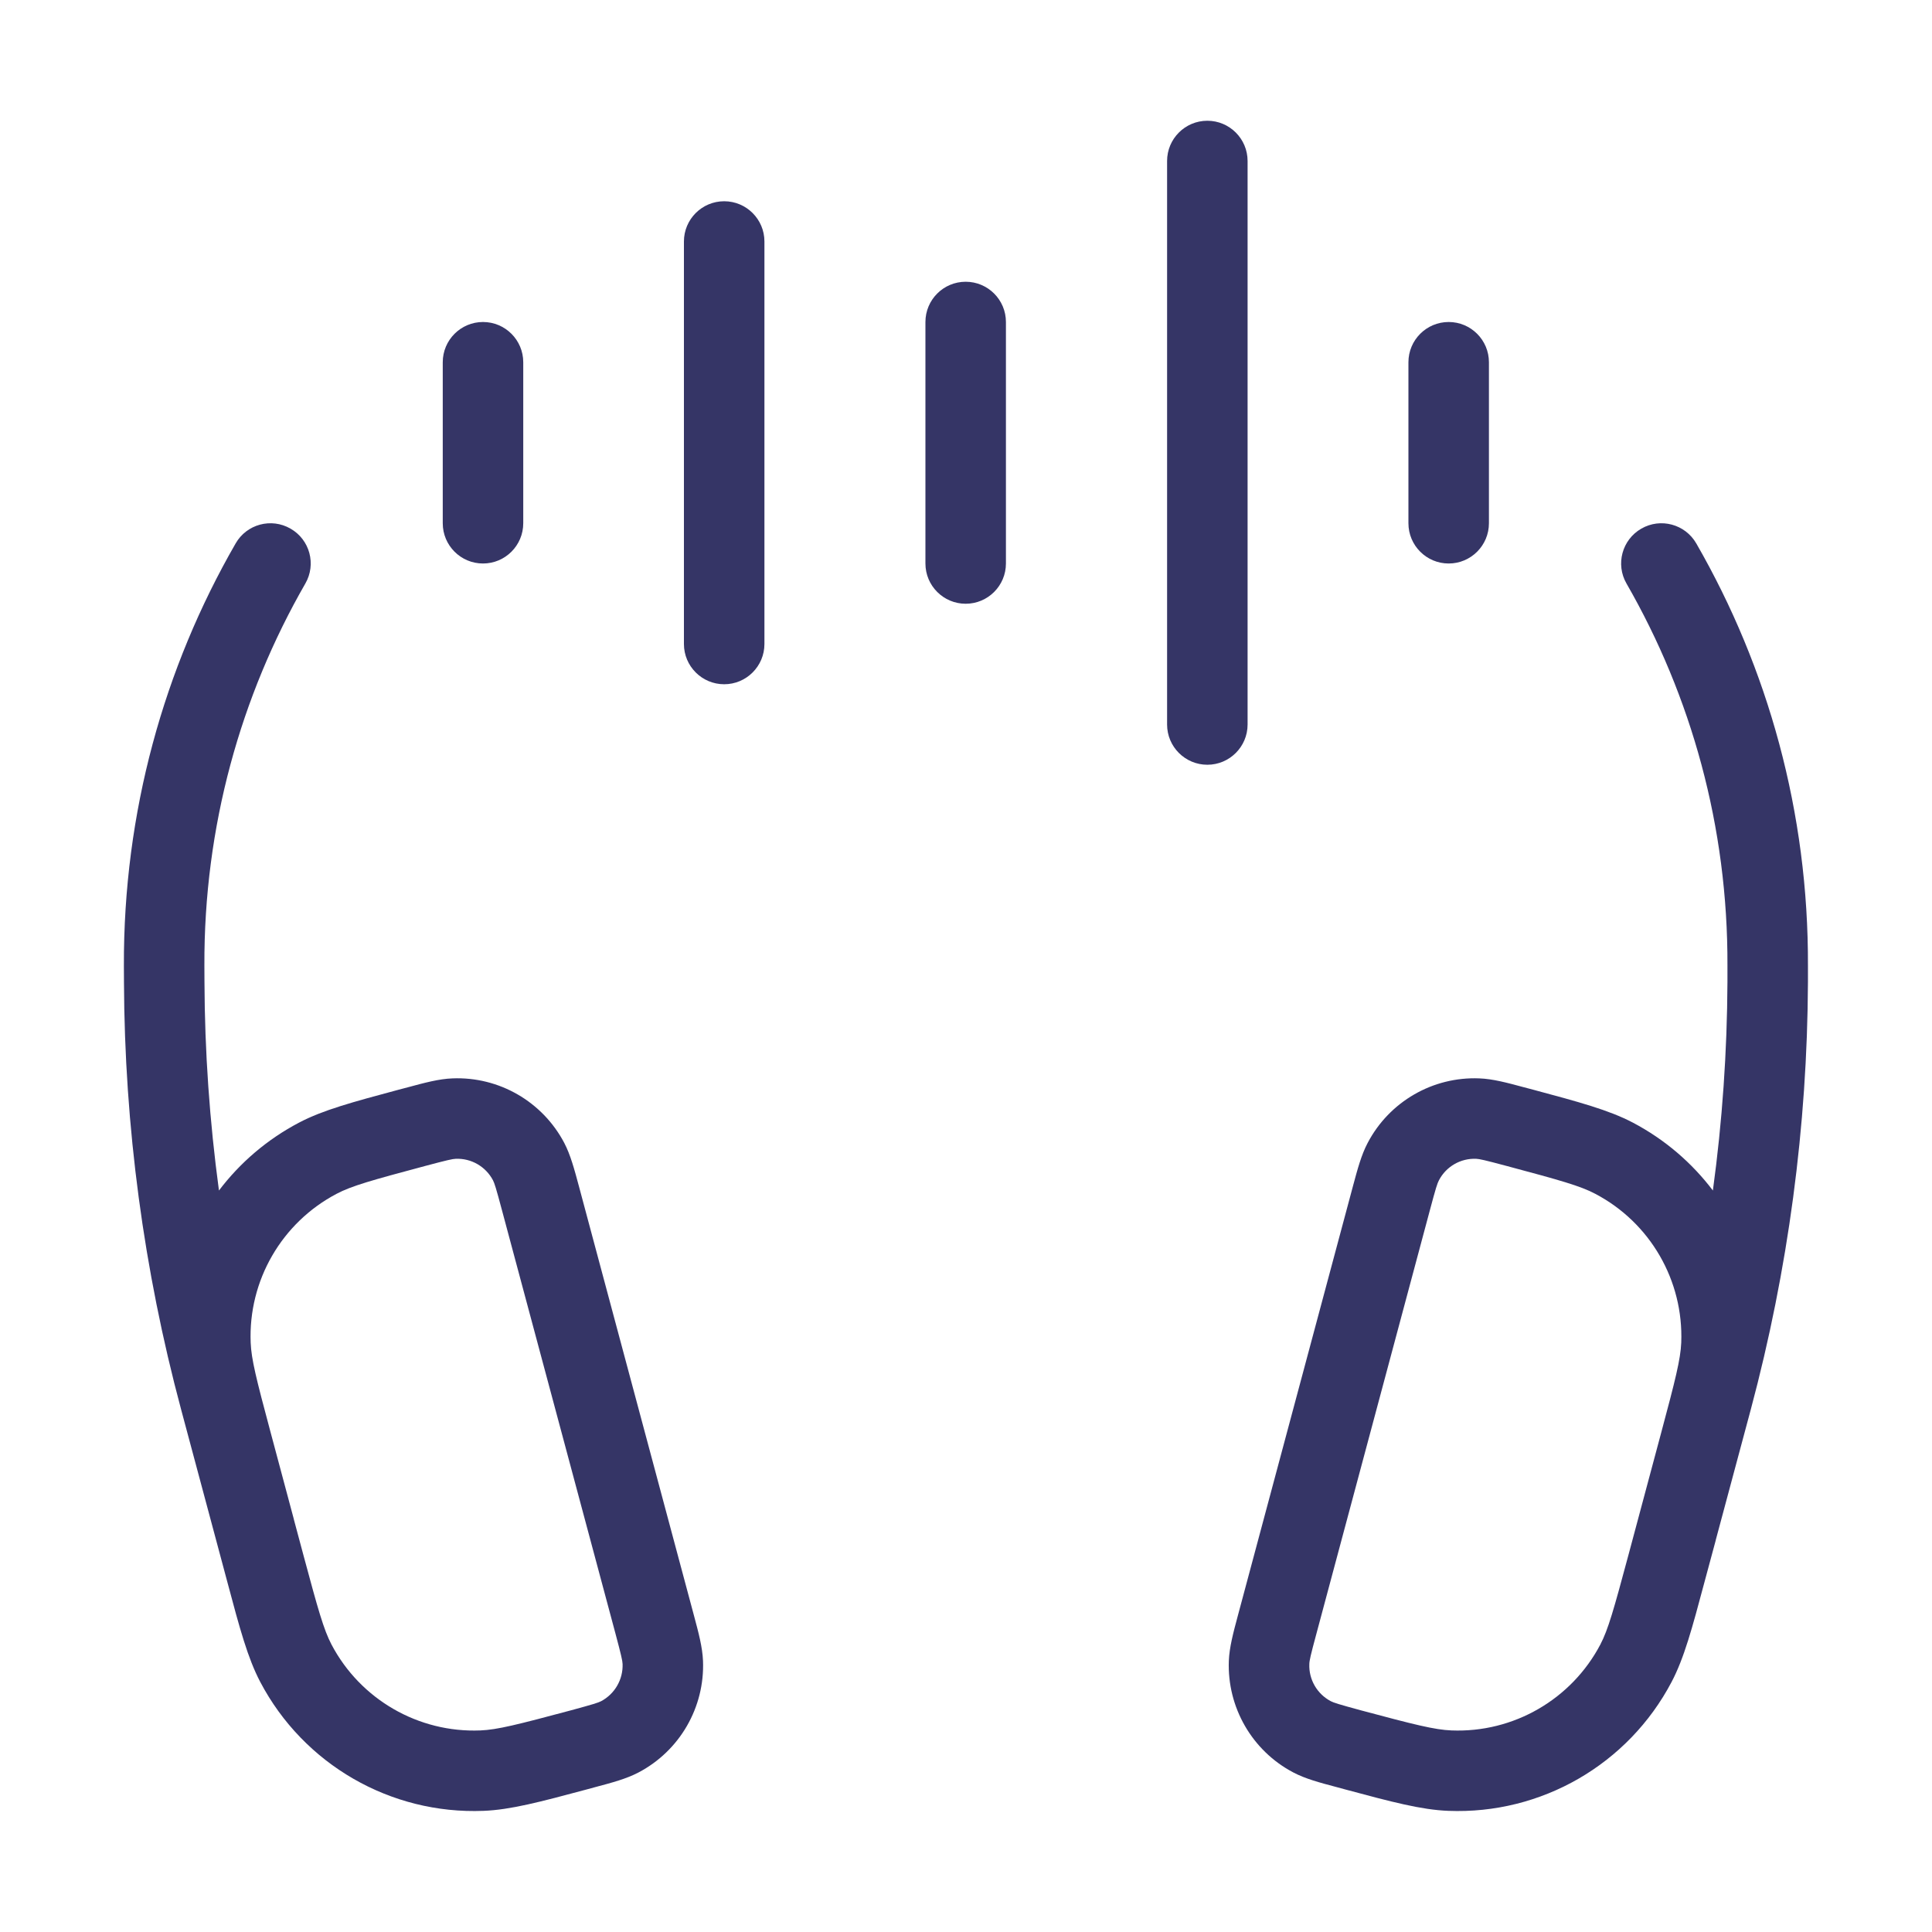 <svg width="24" height="24" viewBox="0 0 24 24" fill="none" xmlns="http://www.w3.org/2000/svg">
<path d="M14.998 1.5C14.722 1.5 14.498 1.724 14.498 2V9C14.498 9.276 14.722 9.5 14.998 9.5C15.274 9.5 15.498 9.276 15.498 9V2C15.498 1.724 15.274 1.5 14.998 1.5Z" fill="#353566"/>
<path d="M8.996 2.5C8.72 2.5 8.496 2.724 8.496 3V8C8.496 8.276 8.72 8.5 8.996 8.5C9.272 8.5 9.496 8.276 9.496 8V3C9.496 2.724 9.272 2.5 8.996 2.5Z" fill="#353566"/>
<path d="M5.5 4.5C5.5 4.224 5.724 4 6 4C6.276 4 6.5 4.224 6.5 4.5V6.5C6.5 6.776 6.276 7 6 7C5.724 7 5.5 6.776 5.5 6.5V4.5Z" fill="#353566"/>
<path fill-rule="evenodd" clip-rule="evenodd" d="M3.609 6.567C3.849 6.704 3.931 7.01 3.793 7.249C2.99 8.646 2.532 10.268 2.539 11.997L2.54 12.196C2.543 13.064 2.604 13.93 2.72 14.789C2.981 14.444 3.318 14.154 3.716 13.945C4.013 13.789 4.381 13.69 4.951 13.537L5.065 13.507C5.273 13.451 5.453 13.402 5.622 13.396C6.2 13.373 6.739 13.685 7.009 14.197C7.087 14.346 7.135 14.526 7.191 14.734L8.622 20.074C8.678 20.283 8.726 20.462 8.733 20.631C8.756 21.209 8.444 21.749 7.932 22.018C7.782 22.097 7.603 22.145 7.395 22.2L7.281 22.231C6.71 22.384 6.342 22.482 6.007 22.495C4.851 22.541 3.772 21.918 3.233 20.894C3.077 20.597 2.978 20.229 2.826 19.659L2.249 17.506C1.785 15.775 1.547 13.992 1.54 12.2L1.539 12.001C1.532 10.091 2.037 8.296 2.927 6.751C3.064 6.511 3.37 6.429 3.609 6.567ZM3.354 17.765C3.184 17.13 3.122 16.884 3.114 16.679C3.083 15.908 3.499 15.189 4.181 14.83C4.366 14.732 4.616 14.662 5.278 14.485C5.559 14.41 5.62 14.397 5.661 14.395C5.854 14.387 6.034 14.491 6.124 14.662C6.143 14.699 6.162 14.758 6.237 15.039L7.644 20.287C7.719 20.568 7.732 20.629 7.734 20.671C7.741 20.863 7.637 21.043 7.467 21.133C7.43 21.152 7.37 21.171 7.09 21.247C6.428 21.424 6.176 21.488 5.967 21.496C5.197 21.527 4.477 21.111 4.118 20.429C4.021 20.244 3.951 19.994 3.773 19.332L3.65 18.873L3.65 18.871L3.354 17.765Z" fill="#353566"/>
<path fill-rule="evenodd" clip-rule="evenodd" d="M20.389 6.567C20.628 6.429 20.934 6.511 21.072 6.751C21.962 8.297 22.467 10.091 22.459 12.003L22.459 12.201C22.451 13.992 22.213 15.775 21.75 17.505L21.314 19.13L21.313 19.136L21.172 19.659C21.02 20.229 20.921 20.597 20.765 20.894C20.226 21.918 19.147 22.541 17.991 22.495C17.656 22.482 17.288 22.384 16.718 22.231L16.604 22.2C16.395 22.145 16.216 22.097 16.066 22.018C15.554 21.749 15.243 21.209 15.265 20.631C15.272 20.462 15.32 20.283 15.376 20.074L16.807 14.734C16.863 14.526 16.911 14.346 16.99 14.197C17.259 13.685 17.798 13.373 18.376 13.396C18.545 13.402 18.725 13.451 18.933 13.507L19.047 13.537C19.617 13.69 19.985 13.789 20.283 13.945C20.68 14.154 21.017 14.444 21.278 14.789C21.395 13.931 21.455 13.065 21.459 12.197L21.459 11.999C21.466 10.268 21.009 8.647 20.205 7.249C20.067 7.01 20.15 6.704 20.389 6.567ZM18.337 14.395C18.379 14.397 18.44 14.41 18.72 14.485C19.382 14.662 19.632 14.732 19.817 14.83C20.5 15.189 20.915 15.908 20.885 16.679C20.876 16.888 20.812 17.14 20.635 17.801L20.225 19.332C20.047 19.994 19.977 20.244 19.88 20.429C19.521 21.111 18.801 21.527 18.031 21.496C17.822 21.488 17.57 21.424 16.908 21.247C16.628 21.171 16.569 21.152 16.532 21.133C16.361 21.043 16.257 20.863 16.265 20.671C16.266 20.629 16.279 20.568 16.355 20.287L17.761 15.039C17.836 14.758 17.855 14.699 17.875 14.662C17.964 14.491 18.144 14.387 18.337 14.395Z" fill="#353566"/>
<path d="M11.496 4C11.496 3.724 11.72 3.5 11.996 3.5C12.272 3.5 12.496 3.724 12.496 4V7C12.496 7.276 12.272 7.5 11.996 7.5C11.72 7.5 11.496 7.276 11.496 7V4Z" fill="#353566"/>
<path d="M17.496 4.5C17.496 4.224 17.72 4 17.996 4C18.272 4 18.496 4.224 18.496 4.5V6.5C18.496 6.776 18.272 7 17.996 7C17.72 7 17.496 6.776 17.496 6.5V4.5Z" fill="#353566"/>
</svg>
